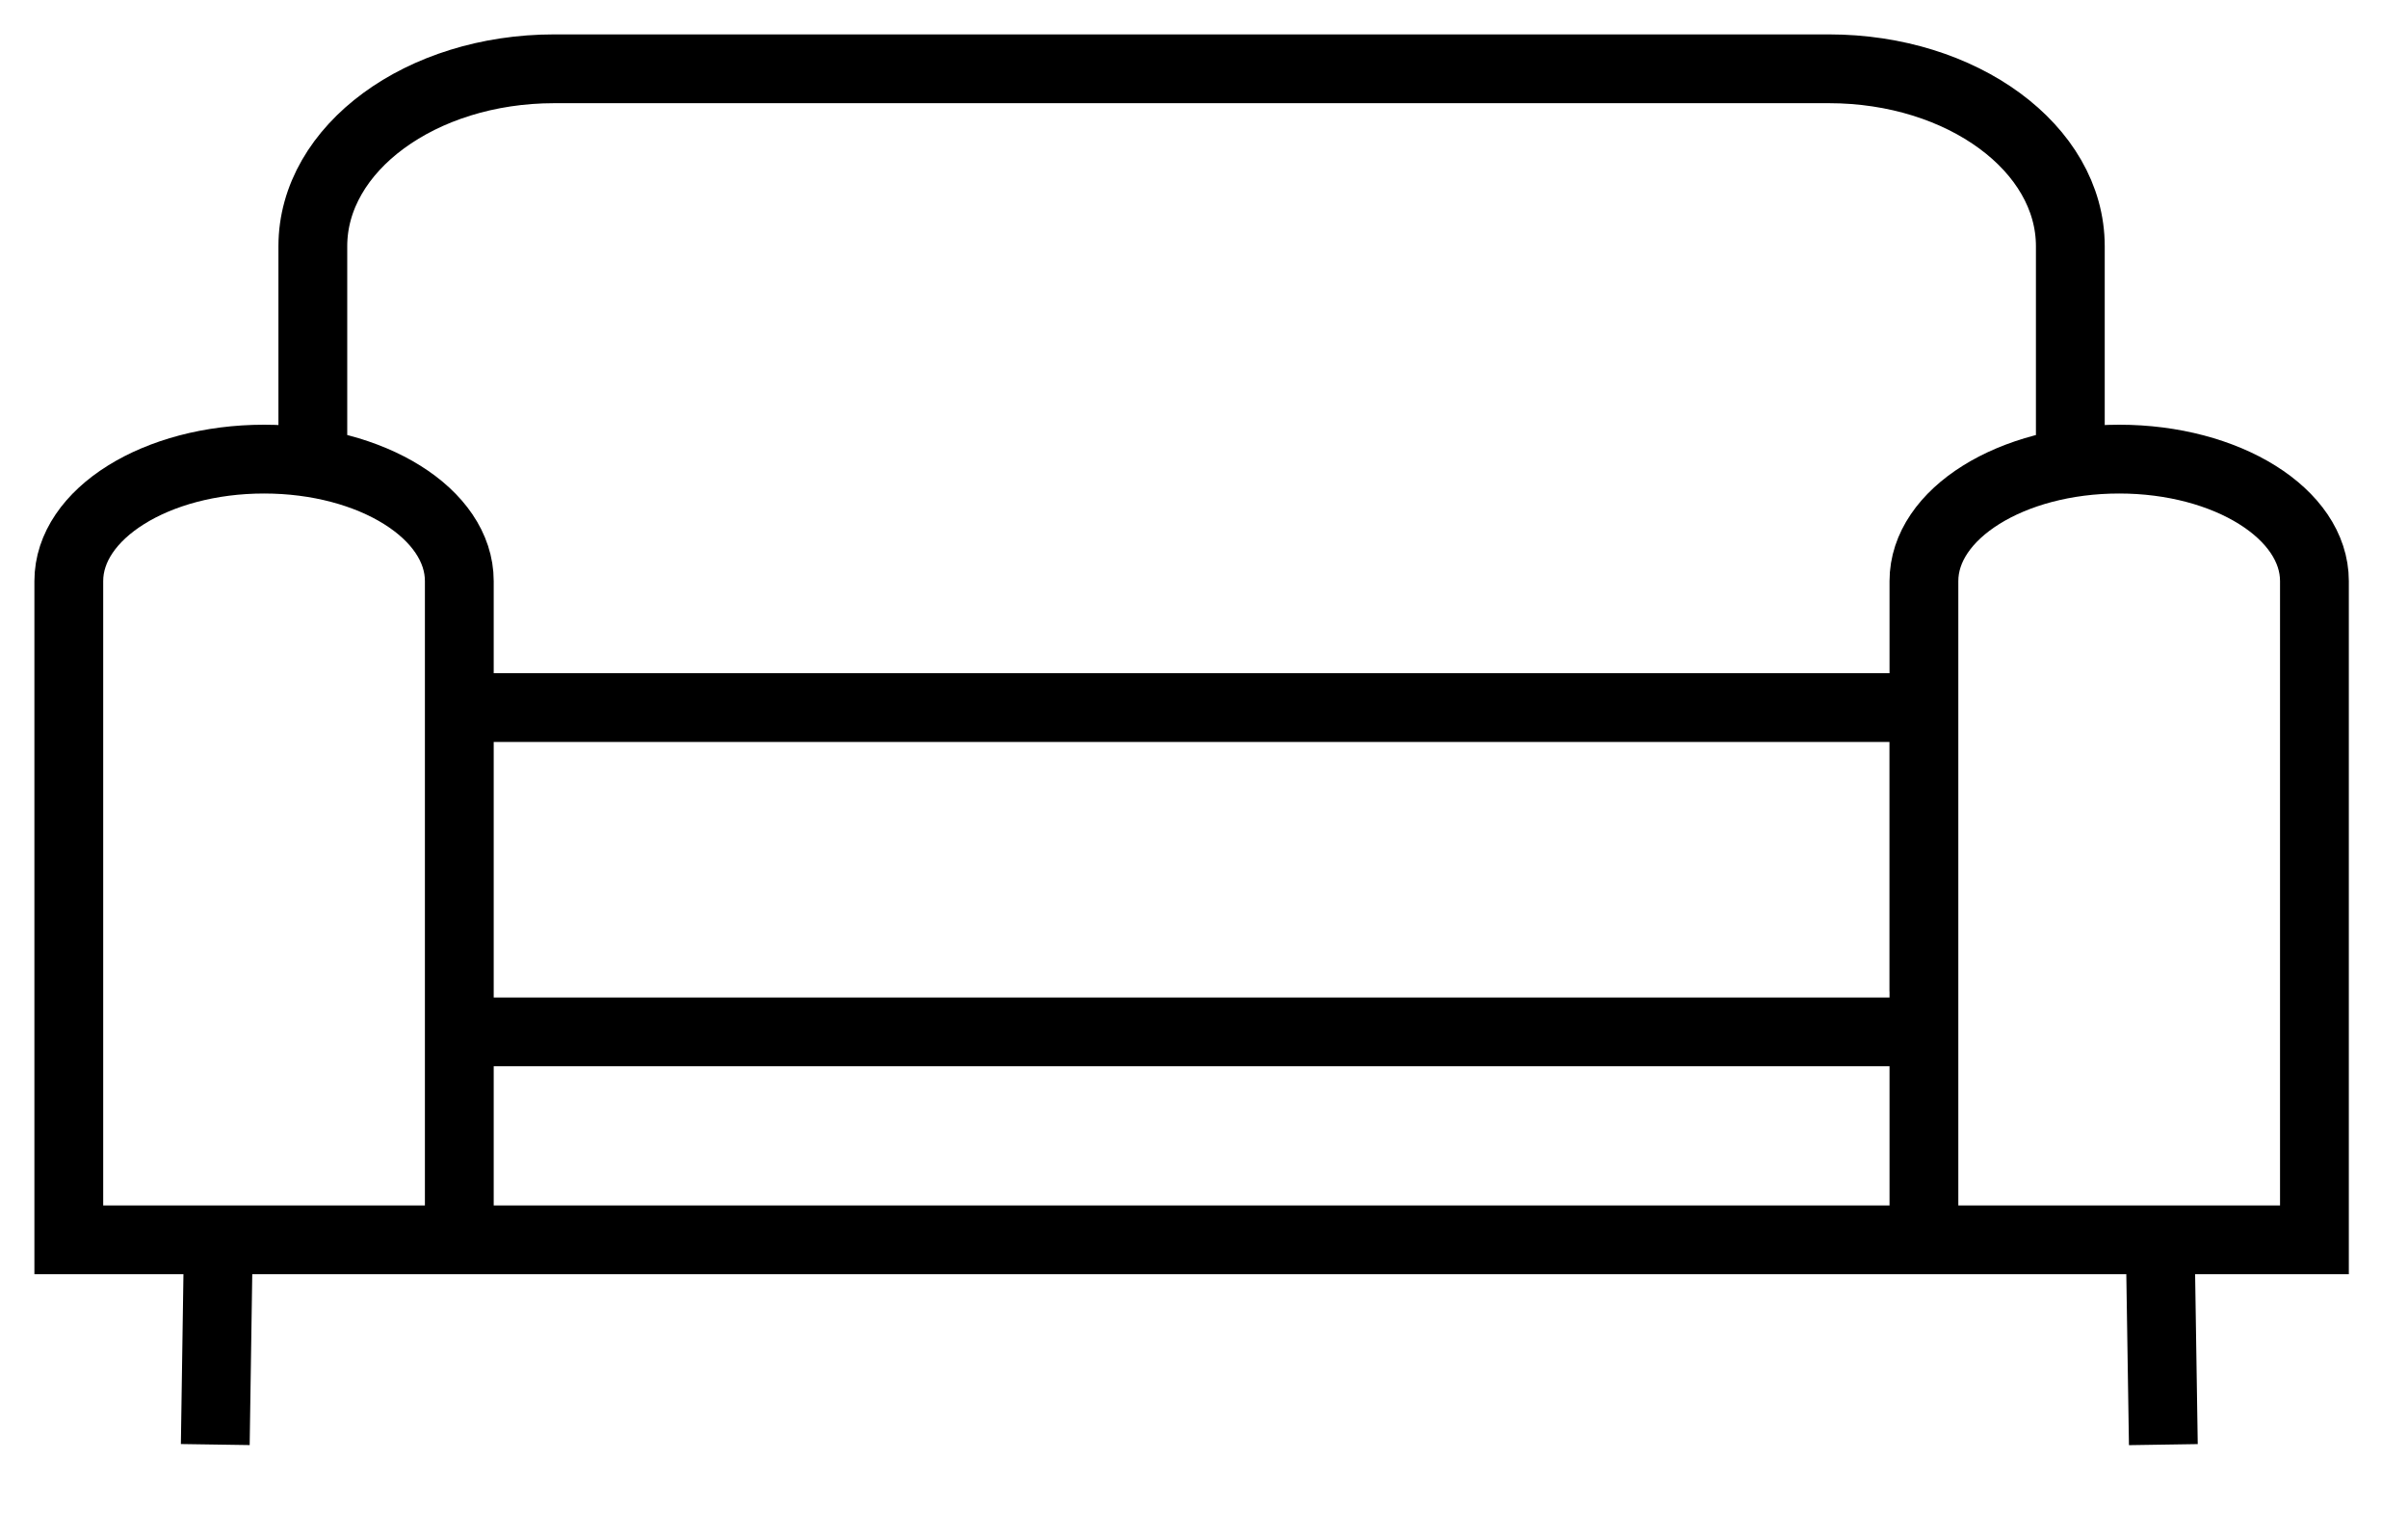 <svg width="35" height="22" viewBox="0 0 35 22" fill="none" xmlns="http://www.w3.org/2000/svg">
<path d="M4.547 6.675V3.579C4.547 2.155 6.118 1 8.055 1H26.584C28.521 1 30.092 2.155 30.092 3.579V6.675M3.174 18.023L3.129 20.999M27.964 18.023H33.64V8.447C33.64 7.468 32.369 6.674 30.802 6.674C29.234 6.674 27.964 7.468 27.964 8.447V18.023ZM27.964 18.023L5.967 18.023M31.398 18.023L31.444 21M6.677 15H27.964M27.963 14.413V10.286H6.676V14.413M1 18.023H6.676V8.447C6.676 7.468 5.406 6.674 3.838 6.674C2.271 6.674 1 7.468 1 8.447V18.023Z" stroke="black" stroke-miterlimit="10"/>
</svg>
